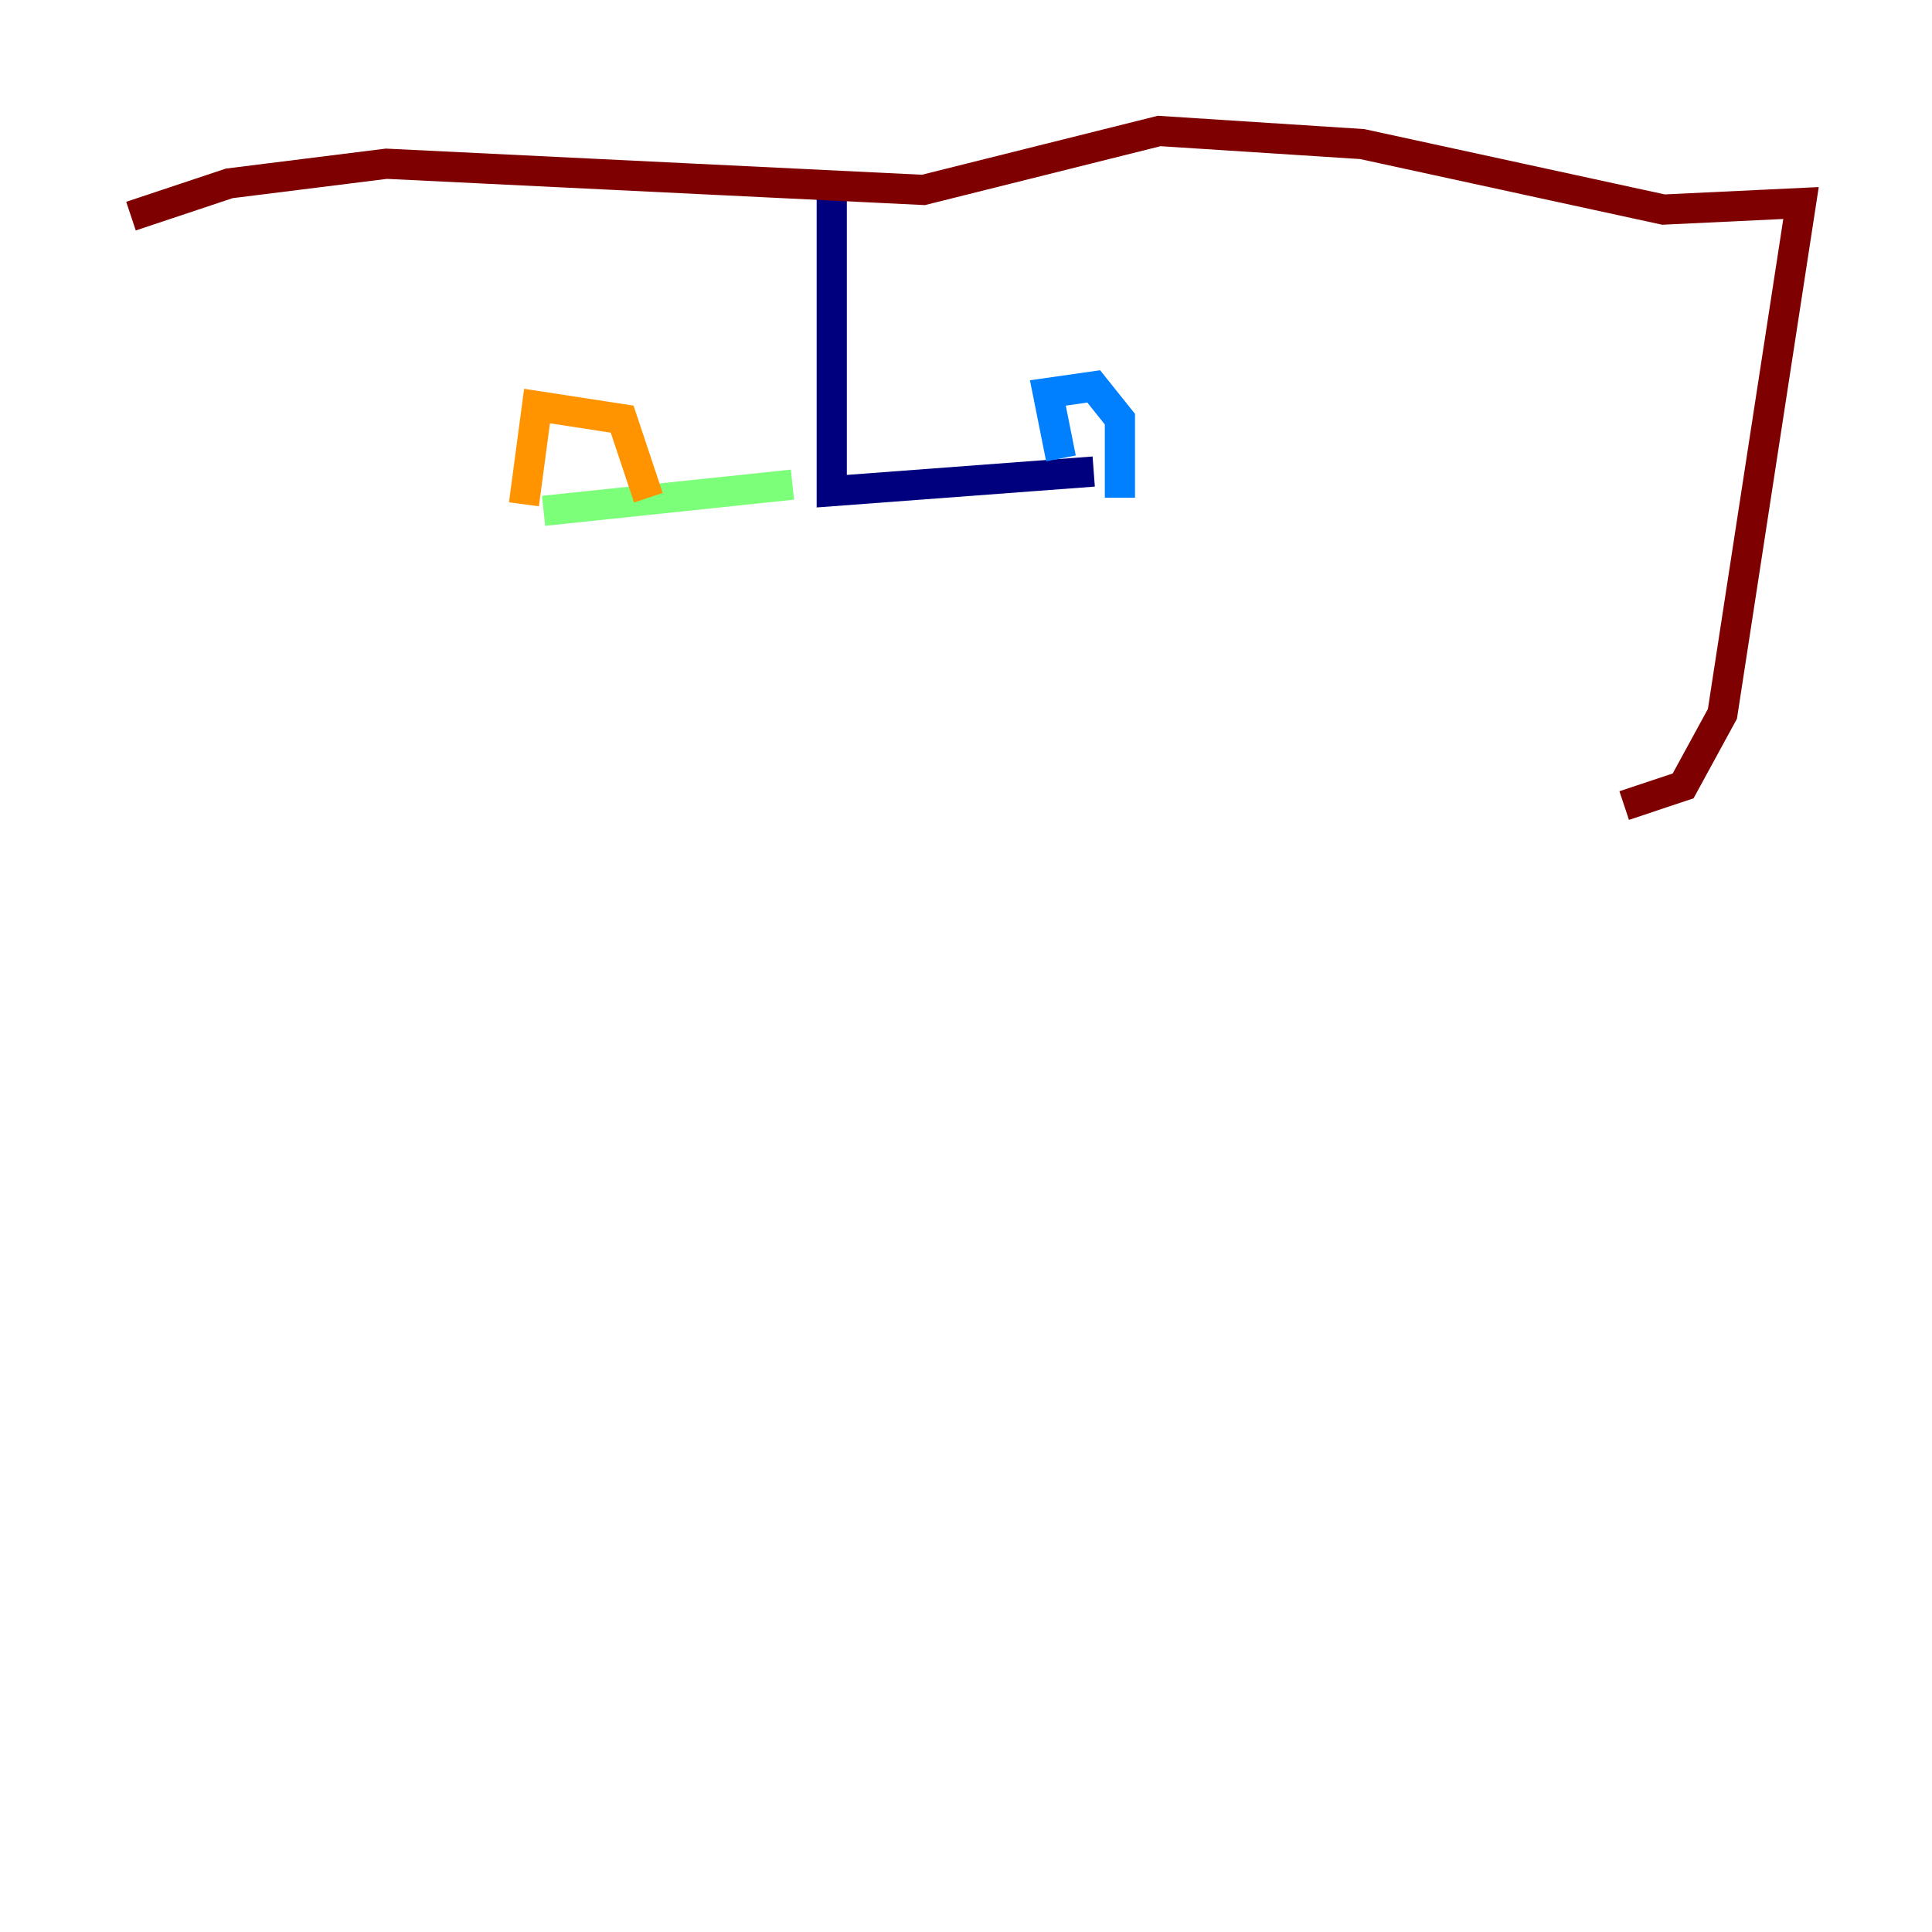 <?xml version="1.0" encoding="utf-8" ?>
<svg baseProfile="tiny" height="128" version="1.2" viewBox="0,0,128,128" width="128" xmlns="http://www.w3.org/2000/svg" xmlns:ev="http://www.w3.org/2001/xml-events" xmlns:xlink="http://www.w3.org/1999/xlink"><defs /><polyline fill="none" points="55.105,12.583 55.105,32.542 72.461,31.241" stroke="#00007f" stroke-width="2" /><polyline fill="none" points="70.291,30.373 69.424,26.034 72.461,25.6 74.197,27.77 74.197,32.976" stroke="#0080ff" stroke-width="2" /><polyline fill="none" points="52.502,32.108 36.014,33.844" stroke="#7cff79" stroke-width="2" /><polyline fill="none" points="34.712,33.41 35.58,26.902 41.22,27.77 42.956,32.976" stroke="#ff9400" stroke-width="2" /><polyline fill="none" points="8.678,14.319 15.186,12.149 25.6,10.848 61.18,12.583 76.8,8.678 90.251,9.546 110.21,13.885 119.322,13.451 114.115,47.295 111.512,52.068 107.607,53.37" stroke="#7f0000" stroke-width="2" /></svg>